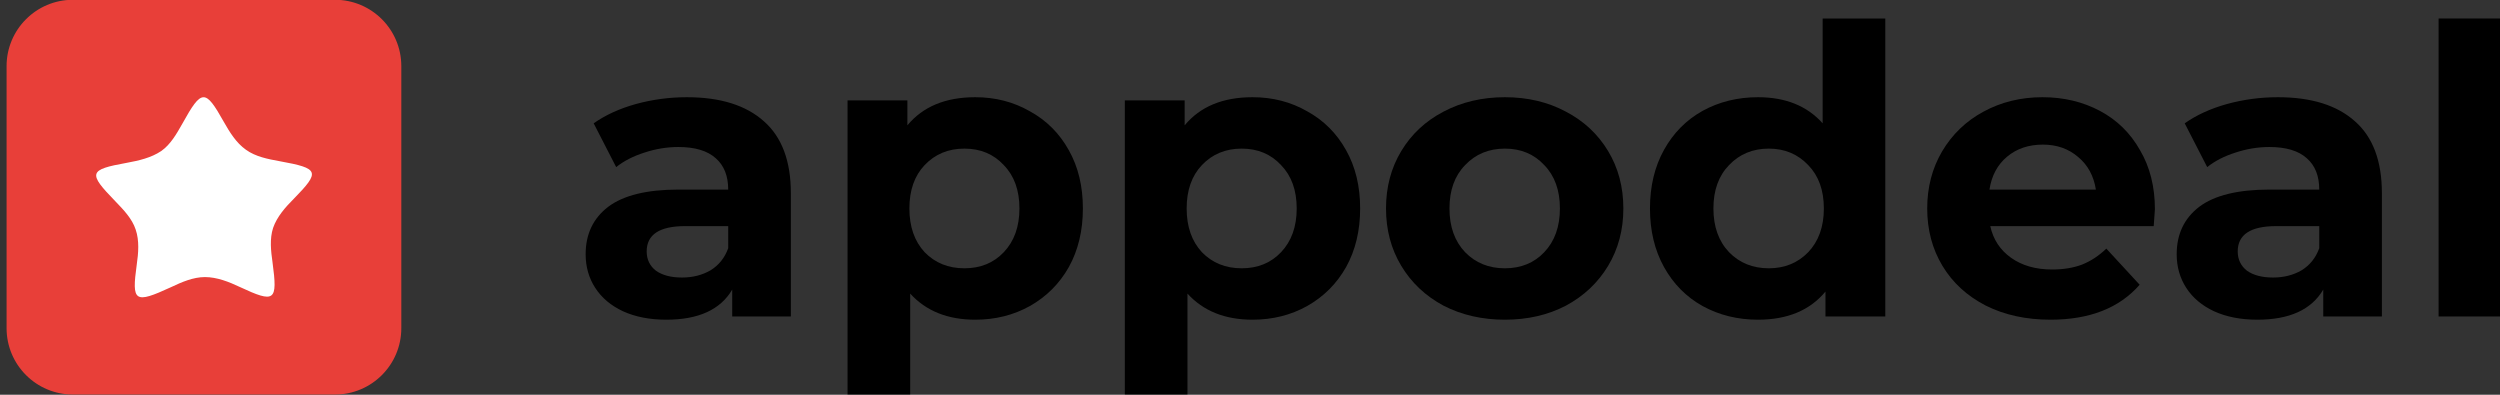 <svg width="190" height="30" viewBox="0 0 190 30" fill="none" xmlns="http://www.w3.org/2000/svg">
<rect x="0" y="0" width="190" height="30" fill="#333333" stroke="none"/>
<path d="M52.2 7.388C54.743 7.388 56.697 7.999 58.06 9.22C59.423 10.42 60.105 12.241 60.105 14.683V24.052H55.649V22.008C54.754 23.534 53.085 24.297 50.644 24.297C49.382 24.297 48.283 24.083 47.347 23.656C46.432 23.228 45.73 22.638 45.242 21.885C44.753 21.133 44.509 20.278 44.509 19.322C44.509 17.796 45.079 16.595 46.218 15.72C47.378 14.845 49.158 14.408 51.559 14.408H55.344C55.344 13.37 55.028 12.577 54.398 12.027C53.767 11.458 52.821 11.173 51.559 11.173C50.684 11.173 49.82 11.315 48.965 11.6C48.131 11.865 47.419 12.231 46.829 12.699L45.119 9.372C46.015 8.741 47.083 8.253 48.324 7.907C49.586 7.561 50.878 7.388 52.2 7.388ZM51.834 21.092C52.648 21.092 53.37 20.909 54.001 20.543C54.632 20.156 55.079 19.596 55.344 18.864V17.185H52.078C50.125 17.185 49.148 17.826 49.148 19.108C49.148 19.718 49.382 20.207 49.85 20.573C50.338 20.919 51 21.092 51.834 21.092Z" fill="black"/>
<path d="M74.119 7.388C75.645 7.388 77.029 7.744 78.27 8.457C79.532 9.148 80.519 10.135 81.231 11.417C81.943 12.678 82.299 14.154 82.299 15.842C82.299 17.531 81.943 19.017 81.231 20.298C80.519 21.56 79.532 22.547 78.27 23.259C77.029 23.951 75.645 24.297 74.119 24.297C72.024 24.297 70.376 23.635 69.175 22.313V29.973H64.414V7.632H68.962V9.525C70.142 8.1 71.861 7.388 74.119 7.388ZM73.295 20.39C74.516 20.39 75.513 19.983 76.286 19.169C77.08 18.335 77.477 17.226 77.477 15.842C77.477 14.459 77.08 13.36 76.286 12.546C75.513 11.712 74.516 11.295 73.295 11.295C72.075 11.295 71.067 11.712 70.274 12.546C69.501 13.36 69.114 14.459 69.114 15.842C69.114 17.226 69.501 18.335 70.274 19.169C71.067 19.983 72.075 20.39 73.295 20.39Z" fill="black"/>
<path d="M95.192 7.388C96.718 7.388 98.101 7.744 99.342 8.457C100.604 9.148 101.591 10.135 102.303 11.417C103.015 12.678 103.371 14.154 103.371 15.842C103.371 17.531 103.015 19.017 102.303 20.298C101.591 21.56 100.604 22.547 99.342 23.259C98.101 23.951 96.718 24.297 95.192 24.297C93.096 24.297 91.448 23.635 90.247 22.313V29.973H85.486V7.632H90.034V9.525C91.214 8.1 92.933 7.388 95.192 7.388ZM94.368 20.39C95.588 20.39 96.585 19.983 97.359 19.169C98.152 18.335 98.549 17.226 98.549 15.842C98.549 14.459 98.152 13.36 97.359 12.546C96.585 11.712 95.588 11.295 94.368 11.295C93.147 11.295 92.139 11.712 91.346 12.546C90.573 13.36 90.186 14.459 90.186 15.842C90.186 17.226 90.573 18.335 91.346 19.169C92.139 19.983 93.147 20.39 94.368 20.39Z" fill="black"/>
<path d="M114.371 24.297C112.642 24.297 111.085 23.941 109.702 23.228C108.339 22.496 107.27 21.489 106.497 20.207C105.724 18.925 105.337 17.47 105.337 15.842C105.337 14.215 105.724 12.76 106.497 11.478C107.27 10.196 108.339 9.199 109.702 8.487C111.085 7.755 112.642 7.388 114.371 7.388C116.101 7.388 117.647 7.755 119.011 8.487C120.374 9.199 121.442 10.196 122.215 11.478C122.988 12.76 123.375 14.215 123.375 15.842C123.375 17.47 122.988 18.925 122.215 20.207C121.442 21.489 120.374 22.496 119.011 23.228C117.647 23.941 116.101 24.297 114.371 24.297ZM114.371 20.39C115.592 20.39 116.589 19.983 117.362 19.169C118.156 18.335 118.553 17.226 118.553 15.842C118.553 14.459 118.156 13.36 117.362 12.546C116.589 11.712 115.592 11.295 114.371 11.295C113.151 11.295 112.143 11.712 111.35 12.546C110.556 13.36 110.16 14.459 110.16 15.842C110.16 17.226 110.556 18.335 111.35 19.169C112.143 19.983 113.151 20.39 114.371 20.39Z" fill="black"/>
<path d="M143.282 1.406V24.052H138.735V22.16C137.555 23.584 135.846 24.297 133.608 24.297C132.061 24.297 130.657 23.951 129.396 23.259C128.155 22.567 127.178 21.58 126.466 20.298C125.754 19.017 125.398 17.531 125.398 15.842C125.398 14.154 125.754 12.668 126.466 11.386C127.178 10.105 128.155 9.118 129.396 8.426C130.657 7.734 132.061 7.388 133.608 7.388C135.703 7.388 137.341 8.05 138.521 9.372V1.406H143.282ZM134.432 20.39C135.632 20.39 136.629 19.983 137.423 19.169C138.216 18.335 138.613 17.226 138.613 15.842C138.613 14.459 138.216 13.36 137.423 12.546C136.629 11.712 135.632 11.295 134.432 11.295C133.211 11.295 132.204 11.712 131.41 12.546C130.617 13.36 130.22 14.459 130.22 15.842C130.22 17.226 130.617 18.335 131.41 19.169C132.204 19.983 133.211 20.39 134.432 20.39Z" fill="black"/>
<path d="M163.773 15.903C163.773 15.964 163.743 16.392 163.682 17.185H151.26C151.484 18.203 152.013 19.006 152.847 19.596C153.681 20.186 154.719 20.482 155.96 20.482C156.815 20.482 157.567 20.359 158.219 20.115C158.89 19.851 159.511 19.444 160.08 18.894L162.614 21.641C161.067 23.411 158.809 24.297 155.838 24.297C153.986 24.297 152.349 23.941 150.924 23.228C149.5 22.496 148.401 21.489 147.628 20.207C146.855 18.925 146.468 17.47 146.468 15.842C146.468 14.235 146.845 12.79 147.598 11.508C148.371 10.206 149.419 9.199 150.741 8.487C152.084 7.755 153.58 7.388 155.228 7.388C156.835 7.388 158.29 7.734 159.592 8.426C160.894 9.118 161.912 10.115 162.644 11.417C163.397 12.699 163.773 14.194 163.773 15.903ZM155.258 10.99C154.18 10.99 153.274 11.295 152.542 11.905C151.809 12.516 151.362 13.35 151.199 14.408H159.287C159.124 13.37 158.676 12.546 157.944 11.936C157.211 11.305 156.316 10.99 155.258 10.99Z" fill="black"/>
<path d="M173.119 7.388C175.662 7.388 177.616 7.999 178.979 9.22C180.342 10.42 181.024 12.241 181.024 14.683V24.052H176.568V22.008C175.672 23.534 174.004 24.297 171.562 24.297C170.301 24.297 169.202 24.083 168.266 23.656C167.351 23.228 166.649 22.638 166.16 21.885C165.672 21.133 165.428 20.278 165.428 19.322C165.428 17.796 165.998 16.595 167.137 15.72C168.297 14.845 170.077 14.408 172.478 14.408H176.263C176.263 13.37 175.947 12.577 175.316 12.027C174.686 11.458 173.74 11.173 172.478 11.173C171.603 11.173 170.738 11.315 169.884 11.6C169.05 11.865 168.337 12.231 167.747 12.699L166.038 9.372C166.933 8.741 168.002 8.253 169.243 7.907C170.504 7.561 171.796 7.388 173.119 7.388ZM172.753 21.092C173.567 21.092 174.289 20.909 174.92 20.543C175.55 20.156 175.998 19.596 176.263 18.864V17.185H172.997C171.044 17.185 170.067 17.826 170.067 19.108C170.067 19.718 170.301 20.207 170.769 20.573C171.257 20.919 171.918 21.092 172.753 21.092Z" fill="black"/>
<path d="M185.333 1.406H190.094V24.052H185.333V1.406Z" fill="black"/>
<path d="M0.5 5.026C0.5 2.242 2.757 -0.016 5.542 -0.016H25.458C28.243 -0.016 30.5 2.242 30.5 5.026V24.942C30.5 27.727 28.243 29.984 25.458 29.984H5.542C2.757 29.984 0.5 27.727 0.5 24.942V5.026Z" fill="#E83F39"/>
<path d="M17.01 9.262C17.447 10.03 17.946 10.858 18.695 11.383C19.423 11.908 20.36 12.09 21.255 12.252C24.271 12.797 24.355 13.039 22.316 15.12C21.691 15.746 21.046 16.473 20.755 17.322C20.485 18.15 20.589 19.079 20.713 19.948C21.109 22.897 20.901 23.058 18.217 21.806C17.405 21.422 16.49 21.058 15.574 21.058C14.679 21.058 13.806 21.442 12.994 21.826C10.227 23.099 9.998 22.957 10.393 20.109C10.518 19.241 10.601 18.291 10.31 17.443C10.04 16.615 9.374 15.928 8.77 15.302C6.669 13.14 6.731 12.898 9.644 12.373C10.539 12.211 11.496 11.989 12.245 11.484C12.973 10.979 13.431 10.151 13.868 9.383C15.325 6.757 15.595 6.737 17.01 9.262Z" fill="white"/>
</svg>
